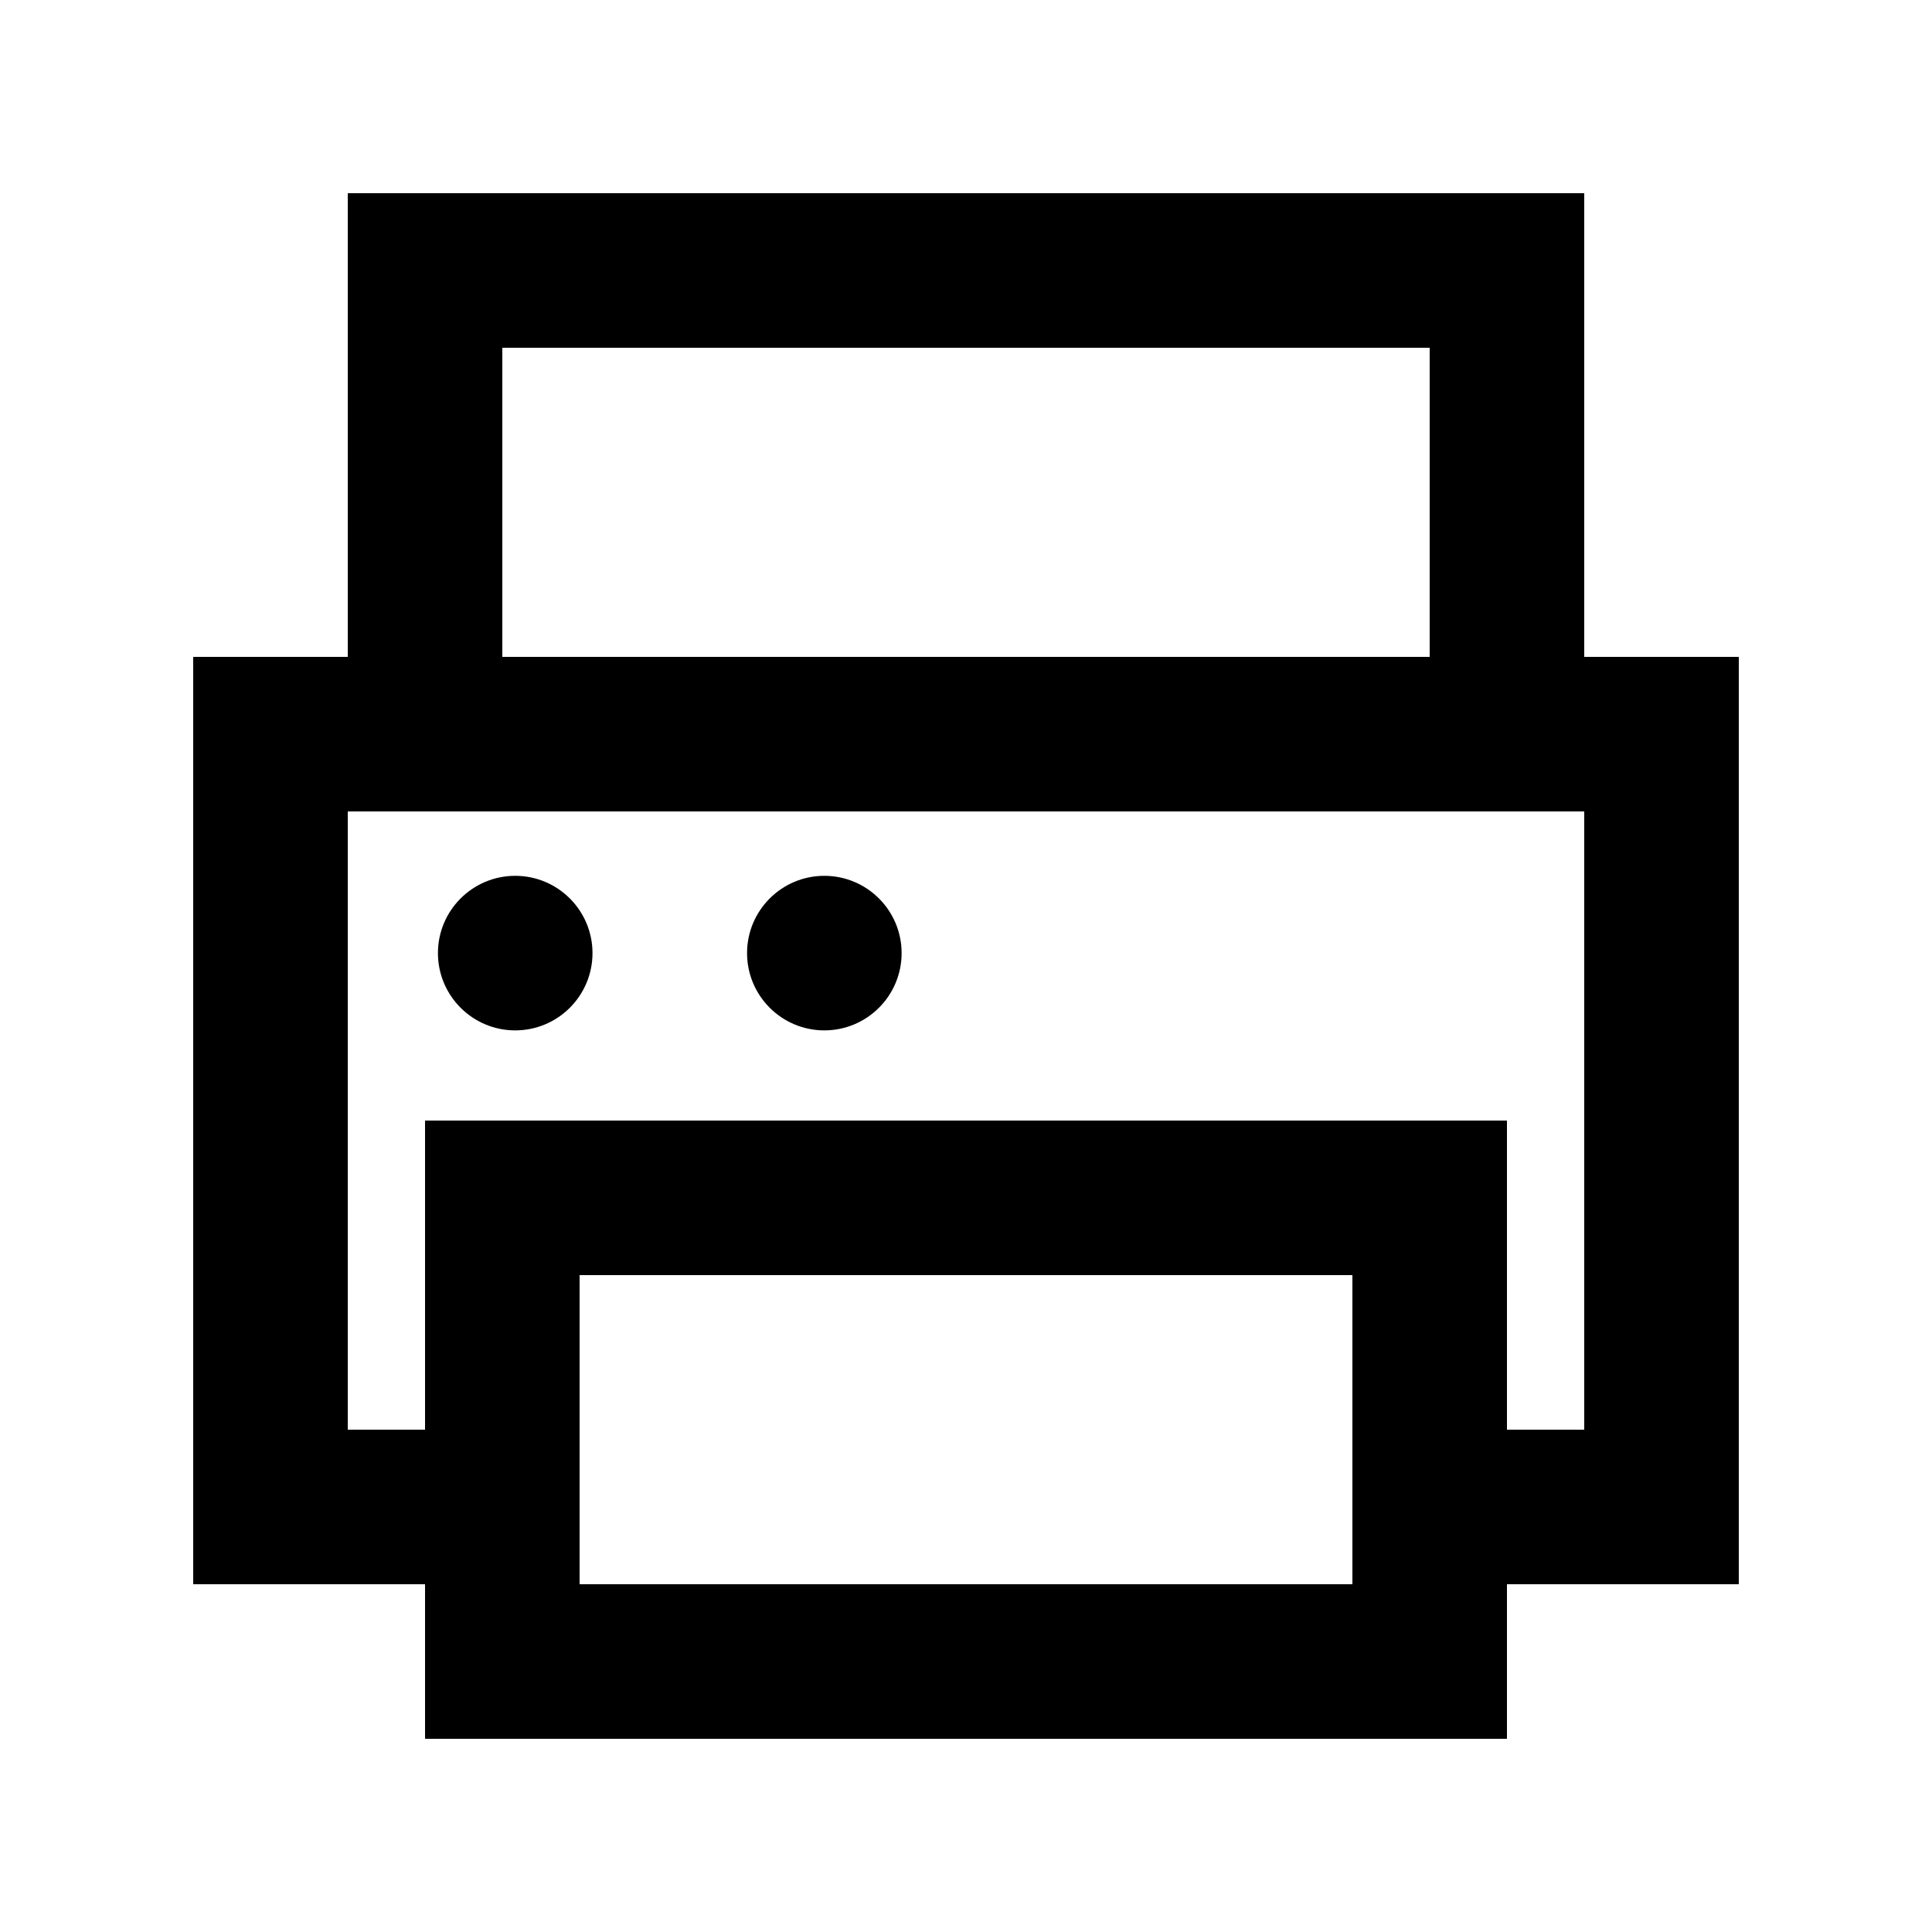 <!-- Generated by IcoMoon.io -->
<svg version="1.1" xmlns="http://www.w3.org/2000/svg" width="40" height="40" viewBox="0 0 40 40">
<title>mp-printer-3</title>
<path d="M18.667 19.733v0c0-0.883-0.717-1.6-1.6-1.6s-1.6 0.717-1.6 1.6c0 0.883 0.717 1.6 1.6 1.6s1.6-0.717 1.6-1.6zM12.267 19.733v0c0-0.883-0.717-1.6-1.6-1.6s-1.6 0.717-1.6 1.6c0 0.883 0.717 1.6 1.6 1.6s1.6-0.717 1.6-1.6zM32.8 16.866v12.734h-1.6v-6.4h-22.4v6.4h-1.6v-12.8h25.6v0.066zM12 32.8v-6.4h16v6.4h-16zM10.4 13.6v-6.4h19.2v6.4h-19.2zM32.8 13.6v-9.6h-25.6v9.6h-3.2v19.2h4.8v3.2h22.4v-3.2h4.8v-19.2h-3.2z"></path>
</svg>
